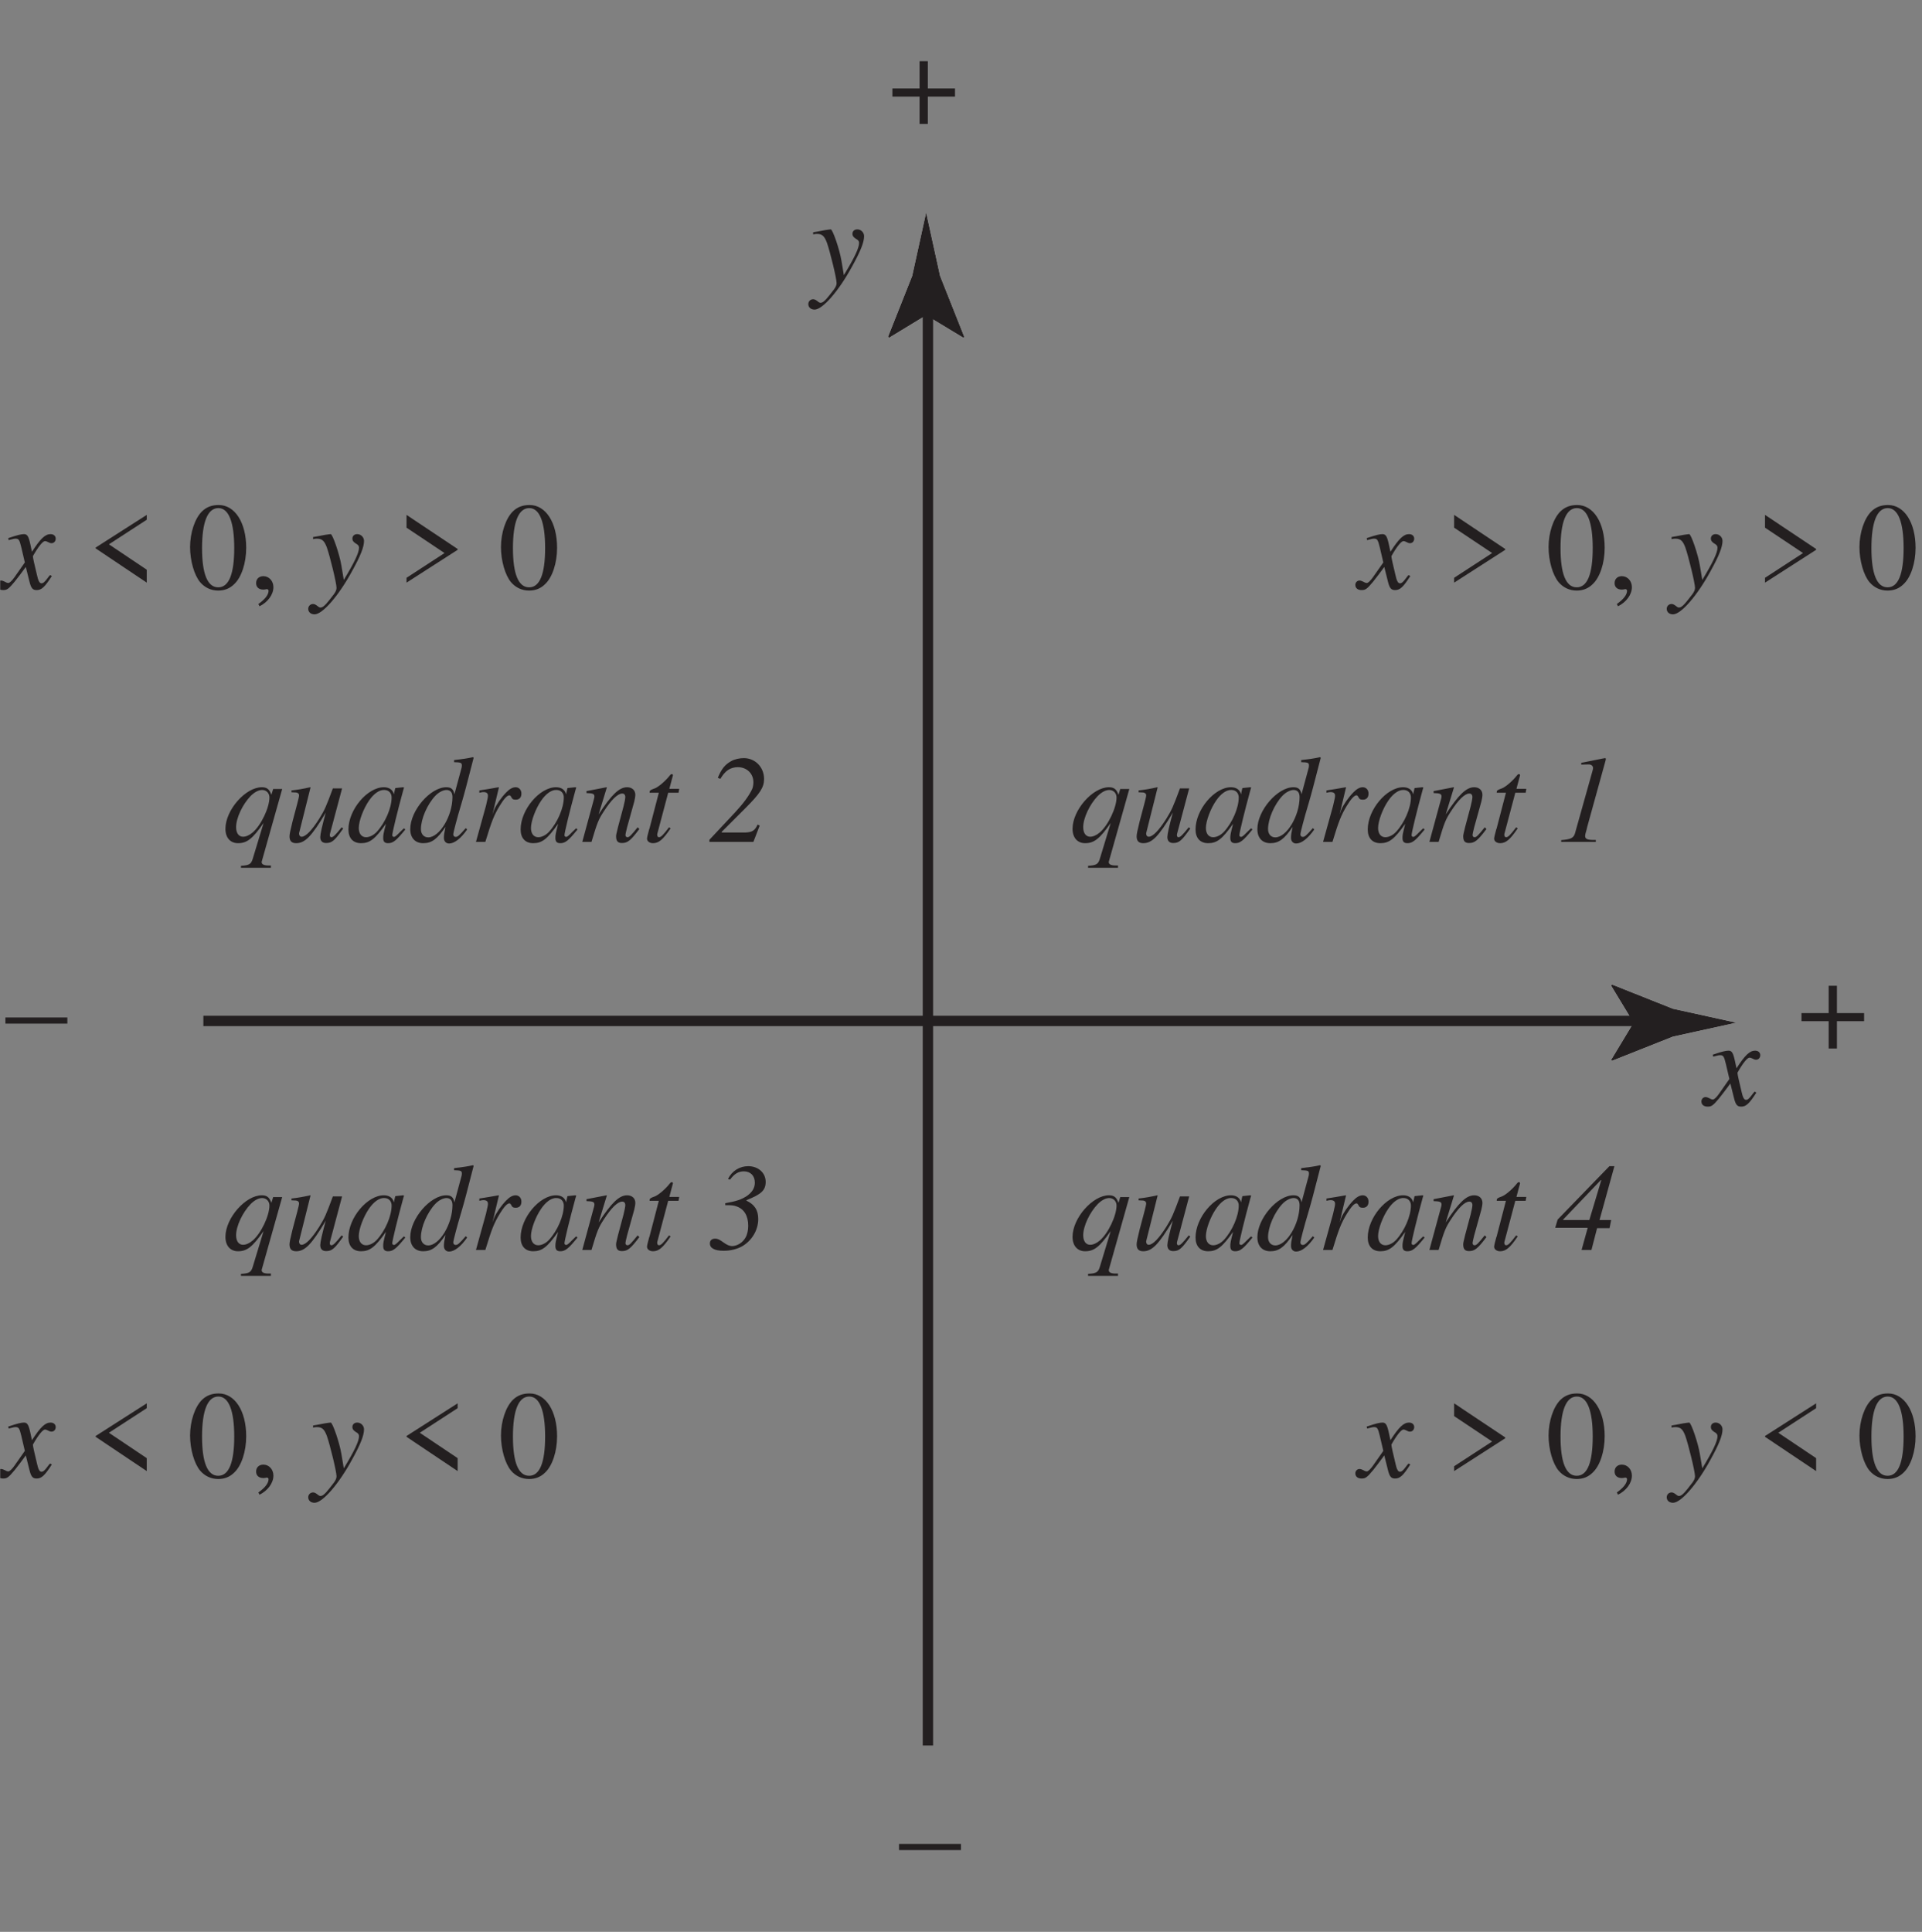 <?xml version="1.0" encoding="UTF-8"?>
<svg xmlns="http://www.w3.org/2000/svg" xmlns:xlink="http://www.w3.org/1999/xlink" width="185.69pt" height="186.64pt" viewBox="0 0 185.69 186.64" version="1.2">
<rect x="0" y="0" width="185.69" height="186.64" fill="#808080" stroke="none"/>
<defs>
<g>
<symbol overflow="visible" id="glyph0-0">
<path style="stroke:none;" d=""/>
</symbol>
<symbol overflow="visible" id="glyph0-1">
<path style="stroke:none;" d="M 4.812 -1.328 C 4.719 -1.219 4.656 -1.156 4.547 -1 C 4.281 -0.641 4.141 -0.531 3.984 -0.531 C 3.828 -0.531 3.719 -0.688 3.625 -1.016 C 3.594 -1.156 3.594 -1.172 3.578 -1.203 C 3.281 -2.438 3.156 -2.984 3.156 -3.156 C 3.688 -4.094 4.109 -4.609 4.328 -4.609 C 4.391 -4.609 4.5 -4.578 4.609 -4.516 C 4.75 -4.438 4.844 -4.406 4.953 -4.406 C 5.188 -4.406 5.359 -4.594 5.359 -4.844 C 5.359 -5.109 5.156 -5.281 4.859 -5.281 C 4.344 -5.281 3.891 -4.859 3.062 -3.578 L 2.922 -4.234 C 2.75 -5.047 2.625 -5.281 2.297 -5.281 C 2.031 -5.281 1.641 -5.188 0.906 -4.938 C 0.828 -4.906 0.828 -4.906 0.766 -4.891 L 0.812 -4.703 C 1.281 -4.828 1.359 -4.844 1.484 -4.844 C 1.781 -4.844 1.859 -4.734 2.031 -4.016 L 2.375 -2.547 L 1.391 -1.141 C 1.141 -0.781 0.906 -0.562 0.781 -0.562 C 0.703 -0.562 0.594 -0.594 0.469 -0.672 C 0.312 -0.75 0.188 -0.797 0.078 -0.797 C -0.156 -0.797 -0.328 -0.609 -0.328 -0.375 C -0.328 -0.062 -0.094 0.125 0.281 0.125 C 0.641 0.125 0.797 0.031 1.391 -0.688 C 1.719 -1.094 1.984 -1.453 2.469 -2.109 L 2.828 -0.672 C 2.984 -0.047 3.141 0.125 3.516 0.125 C 3.984 0.125 4.297 -0.156 4.984 -1.234 Z M 4.812 -1.328 "/>
</symbol>
<symbol overflow="visible" id="glyph0-2">
<path style="stroke:none;" d=""/>
</symbol>
<symbol overflow="visible" id="glyph0-3">
<path style="stroke:none;" d="M 0.188 -4.797 C 0.328 -4.828 0.422 -4.844 0.547 -4.844 C 1.047 -4.844 1.266 -4.656 1.516 -4 C 1.828 -3.109 2.453 -0.547 2.453 -0.094 C 2.453 0.094 2.375 0.281 2.203 0.516 C 1.875 0.953 1.594 1.297 1.453 1.453 C 1.203 1.719 1.062 1.812 0.906 1.812 C 0.828 1.812 0.75 1.781 0.625 1.672 C 0.438 1.531 0.328 1.469 0.188 1.469 C -0.078 1.469 -0.281 1.672 -0.281 1.938 C -0.281 2.25 -0.031 2.469 0.328 2.469 C 1.094 2.469 2.656 0.688 3.953 -1.703 C 4.766 -3.172 5.109 -4.031 5.109 -4.625 C 5.109 -4.984 4.812 -5.281 4.453 -5.281 C 4.172 -5.281 3.984 -5.109 3.984 -4.844 C 3.984 -4.656 4.078 -4.531 4.312 -4.375 C 4.547 -4.25 4.625 -4.141 4.625 -3.969 C 4.625 -3.484 4.188 -2.562 3.156 -0.859 L 2.922 -2.25 C 2.75 -3.312 2.078 -5.281 1.891 -5.281 L 1.844 -5.281 C 1.828 -5.266 1.781 -5.266 1.734 -5.266 C 1.641 -5.266 1.203 -5.188 0.562 -5.062 C 0.5 -5.062 0.344 -5.016 0.188 -5 Z M 0.188 -4.797 "/>
</symbol>
<symbol overflow="visible" id="glyph0-4">
<path style="stroke:none;" d="M 4.688 2.281 L 4.469 2.281 C 4.031 2.281 3.781 2.172 3.797 1.938 C 3.797 1.906 3.812 1.859 3.828 1.812 L 5.781 -5.109 L 4.906 -5.109 L 4.734 -4.547 C 4.547 -5.094 4.297 -5.281 3.812 -5.281 C 2.234 -5.281 0.297 -3.078 0.297 -1.266 C 0.297 -0.406 0.766 0.125 1.516 0.125 C 2.375 0.125 2.922 -0.297 3.984 -1.828 L 2.922 1.672 C 2.766 2.156 2.578 2.266 1.797 2.312 L 1.797 2.5 L 4.688 2.5 Z M 3.844 -5.016 C 4.25 -5.016 4.547 -4.703 4.547 -4.297 C 4.547 -3.297 3.734 -1.594 2.922 -0.906 C 2.609 -0.641 2.281 -0.5 2 -0.5 C 1.578 -0.5 1.328 -0.859 1.328 -1.422 C 1.328 -2.312 1.953 -3.625 2.734 -4.438 C 3.109 -4.812 3.5 -5.016 3.844 -5.016 Z M 3.844 -5.016 "/>
</symbol>
<symbol overflow="visible" id="glyph0-5">
<path style="stroke:none;" d="M 5.531 -1.406 C 4.891 -0.609 4.719 -0.453 4.531 -0.453 C 4.453 -0.453 4.391 -0.531 4.391 -0.656 C 4.391 -0.734 4.391 -0.734 4.625 -1.594 L 5.578 -5.172 L 4.688 -5.172 C 4.031 -3.406 3.906 -3.109 3.375 -2.25 C 2.656 -1.109 2.062 -0.5 1.672 -0.5 C 1.516 -0.5 1.422 -0.625 1.422 -0.797 C 1.422 -0.844 1.422 -0.875 1.438 -0.906 L 2.531 -5.266 L 2.5 -5.281 C 1.797 -5.125 1.359 -5.047 0.688 -4.969 L 0.688 -4.797 C 1.172 -4.781 1.172 -4.781 1.297 -4.719 C 1.359 -4.703 1.422 -4.594 1.422 -4.5 C 1.422 -4.391 1.359 -4.109 1.25 -3.703 L 0.797 -2 C 0.578 -1.109 0.5 -0.75 0.5 -0.531 C 0.5 -0.078 0.719 0.125 1.141 0.125 C 1.984 0.125 2.625 -0.516 4 -2.828 C 3.641 -1.531 3.469 -0.734 3.469 -0.469 C 3.469 -0.094 3.672 0.109 4.031 0.109 C 4.609 0.109 4.859 -0.125 5.688 -1.297 Z M 5.531 -1.406 "/>
</symbol>
<symbol overflow="visible" id="glyph0-6">
<path style="stroke:none;" d="M 5.562 -1.312 L 5.219 -0.984 C 4.844 -0.594 4.703 -0.484 4.609 -0.484 C 4.5 -0.484 4.438 -0.562 4.438 -0.641 C 4.438 -0.891 4.938 -2.953 5.5 -5 C 5.531 -5.125 5.547 -5.141 5.578 -5.25 L 5.484 -5.281 L 4.75 -5.203 L 4.719 -5.172 L 4.594 -4.594 C 4.5 -5.031 4.141 -5.281 3.625 -5.281 C 2.031 -5.281 0.203 -3.109 0.203 -1.203 C 0.203 -0.359 0.656 0.125 1.422 0.125 C 2.266 0.125 2.781 -0.266 3.828 -1.75 C 3.578 -0.766 3.562 -0.672 3.562 -0.375 C 3.562 -0.031 3.703 0.125 4.031 0.125 C 4.516 0.125 4.812 -0.109 5.703 -1.203 Z M 3.703 -5.016 C 4.109 -5 4.375 -4.703 4.375 -4.297 C 4.375 -3.281 3.766 -1.875 2.953 -0.984 C 2.656 -0.656 2.25 -0.453 1.906 -0.453 C 1.469 -0.453 1.203 -0.797 1.203 -1.344 C 1.203 -2.016 1.656 -3.219 2.188 -3.984 C 2.656 -4.672 3.219 -5.062 3.703 -5.016 Z M 3.703 -5.016 "/>
</symbol>
<symbol overflow="visible" id="glyph0-7">
<path style="stroke:none;" d="M 5.547 -1.328 C 4.891 -0.578 4.766 -0.484 4.562 -0.484 C 4.453 -0.484 4.344 -0.578 4.344 -0.719 C 4.344 -0.906 4.719 -2.328 5.125 -3.672 C 5.406 -4.625 5.641 -5.5 6.312 -8.125 L 6.25 -8.188 C 5.625 -8.047 5.203 -8 4.422 -7.906 L 4.422 -7.703 C 5.078 -7.688 5.172 -7.641 5.172 -7.391 C 5.172 -7.219 5.156 -7.188 4.984 -6.562 L 4.453 -4.594 C 4.359 -5.094 4.141 -5.281 3.672 -5.281 C 2.125 -5.281 0.188 -3.031 0.188 -1.234 C 0.188 -0.391 0.656 0.125 1.438 0.125 C 2.25 0.125 2.781 -0.25 3.594 -1.453 C 3.469 -0.844 3.438 -0.656 3.438 -0.391 C 3.438 -0.062 3.641 0.156 3.938 0.156 C 4.453 0.156 5.078 -0.328 5.688 -1.203 Z M 3.734 -5.016 C 4.094 -4.984 4.266 -4.75 4.266 -4.328 C 4.266 -2.5 3.016 -0.438 1.922 -0.438 C 1.5 -0.438 1.219 -0.75 1.219 -1.234 C 1.219 -2.219 1.828 -3.625 2.609 -4.453 C 2.953 -4.812 3.391 -5.031 3.734 -5.016 Z M 3.734 -5.016 "/>
</symbol>
<symbol overflow="visible" id="glyph0-8">
<path style="stroke:none;" d="M 1.453 0 C 2.078 -2.047 2.281 -2.547 2.828 -3.469 C 3.234 -4.141 3.562 -4.5 3.766 -4.5 C 3.844 -4.5 3.891 -4.453 3.953 -4.344 C 4.047 -4.141 4.141 -4.078 4.391 -4.078 C 4.75 -4.078 4.938 -4.297 4.938 -4.672 C 4.938 -5.031 4.703 -5.281 4.375 -5.281 C 4.094 -5.281 3.781 -5.109 3.469 -4.781 C 2.969 -4.266 2.5 -3.578 2.297 -3.094 L 2.141 -2.656 L 2.766 -5.266 L 2.734 -5.281 C 1.859 -5.125 1.75 -5.109 0.875 -4.969 L 0.875 -4.75 C 1.141 -4.812 1.188 -4.812 1.281 -4.812 C 1.547 -4.812 1.703 -4.703 1.703 -4.484 C 1.703 -4.312 1.703 -4.312 1.516 -3.5 L 0.547 0 Z M 1.453 0 "/>
</symbol>
<symbol overflow="visible" id="glyph0-9">
<path style="stroke:none;" d="M 5.516 -1.406 C 4.859 -0.594 4.719 -0.453 4.531 -0.453 C 4.422 -0.453 4.344 -0.547 4.344 -0.641 C 4.344 -0.75 4.391 -0.969 4.5 -1.406 L 5.188 -3.875 C 5.25 -4.125 5.297 -4.391 5.297 -4.547 C 5.297 -5 4.969 -5.281 4.5 -5.281 C 3.734 -5.281 2.984 -4.547 1.75 -2.656 L 2.547 -5.266 L 2.516 -5.281 C 1.875 -5.156 1.625 -5.109 0.578 -4.906 L 0.578 -4.719 C 1.188 -4.703 1.344 -4.641 1.344 -4.391 C 1.344 -4.328 1.328 -4.25 1.312 -4.188 L 0.172 0 L 1.062 0 C 1.625 -1.891 1.734 -2.156 2.266 -2.969 C 2.984 -4.078 3.594 -4.672 4.031 -4.672 C 4.219 -4.672 4.328 -4.547 4.328 -4.328 C 4.328 -4.188 4.25 -3.781 4.156 -3.422 L 3.625 -1.438 C 3.469 -0.812 3.438 -0.656 3.438 -0.547 C 3.438 -0.078 3.609 0.109 4 0.109 C 4.547 0.109 4.844 -0.125 5.688 -1.25 Z M 5.516 -1.406 "/>
</symbol>
<symbol overflow="visible" id="glyph0-10">
<path style="stroke:none;" d="M 3.547 -5.125 L 2.594 -5.125 L 2.922 -6.359 C 2.938 -6.391 2.938 -6.406 2.938 -6.438 C 2.938 -6.5 2.906 -6.547 2.844 -6.547 C 2.766 -6.547 2.734 -6.531 2.656 -6.438 C 2.188 -5.844 1.453 -5.219 1.062 -5.125 C 0.766 -5.016 0.688 -4.953 0.688 -4.812 C 0.688 -4.812 0.688 -4.781 0.688 -4.75 L 1.578 -4.75 L 0.719 -1.453 C 0.688 -1.344 0.688 -1.297 0.641 -1.203 C 0.531 -0.797 0.438 -0.438 0.438 -0.312 C 0.438 -0.062 0.688 0.125 1.016 0.125 C 1.562 0.125 1.969 -0.203 2.719 -1.312 L 2.562 -1.406 C 1.984 -0.641 1.781 -0.453 1.594 -0.453 C 1.484 -0.453 1.422 -0.547 1.422 -0.688 C 1.422 -0.703 1.422 -0.703 1.422 -0.75 L 2.484 -4.75 L 3.484 -4.75 Z M 3.547 -5.125 "/>
</symbol>
<symbol overflow="visible" id="glyph0-11">
<path style="stroke:none;" d="M 0.594 0 L 3.938 0 L 3.938 -0.188 L 3.734 -0.188 C 3.141 -0.188 2.906 -0.281 2.906 -0.562 C 2.906 -0.672 2.938 -0.844 3.047 -1.188 C 3.062 -1.266 3.078 -1.328 3.109 -1.453 L 4.828 -7.672 C 4.891 -7.891 4.906 -7.953 4.906 -8.016 C 4.906 -8.062 4.875 -8.094 4.844 -8.094 C 4.844 -8.094 4.5 -8.047 3.859 -7.906 L 2.781 -7.688 C 2.75 -7.688 2.672 -7.672 2.531 -7.641 L 2.531 -7.469 L 3.219 -7.484 C 3.484 -7.5 3.672 -7.359 3.672 -7.125 C 3.672 -7.031 3.641 -6.953 3.578 -6.719 L 1.922 -0.812 C 1.781 -0.375 1.531 -0.25 0.594 -0.172 Z M 0.594 0 "/>
</symbol>
<symbol overflow="visible" id="glyph0-12">
<path style="stroke:none;" d="M 4.797 -1.672 C 4.516 -1.078 4.281 -0.938 3.609 -0.906 L 1.328 -0.906 L 1.328 -0.969 L 3.625 -3.266 C 5.031 -4.672 5.422 -5.266 5.422 -6.078 C 5.422 -7.219 4.562 -8.094 3.469 -8.094 C 3.047 -8.094 2.594 -8 2.234 -7.797 C 1.625 -7.453 1.312 -7.047 0.953 -6.188 L 1.203 -6.094 C 1.656 -6.875 2.172 -7.219 2.891 -7.219 C 3.75 -7.219 4.391 -6.609 4.391 -5.766 C 4.391 -5.516 4.344 -5.281 4.281 -5.125 C 3.984 -4.484 3.438 -3.734 2.656 -2.891 L 0.141 -0.203 L 0.141 0 L 4.391 0 L 5 -1.578 Z M 4.797 -1.672 "/>
</symbol>
<symbol overflow="visible" id="glyph0-13">
<path style="stroke:none;" d="M 2.141 -6.797 C 2.547 -7.359 2.953 -7.594 3.469 -7.594 C 4.109 -7.594 4.531 -7.172 4.531 -6.5 C 4.531 -6 4.281 -5.578 3.766 -5.219 C 3.25 -4.875 2.734 -4.703 1.672 -4.516 L 1.672 -4.328 C 2.344 -4.328 2.469 -4.312 2.781 -4.203 C 3.516 -3.938 3.891 -3.281 3.891 -2.328 C 3.891 -1.906 3.797 -1.469 3.625 -1.188 C 3.359 -0.703 2.812 -0.375 2.328 -0.375 C 2.094 -0.375 1.828 -0.484 1.469 -0.75 C 1.125 -1 0.938 -1.094 0.703 -1.094 C 0.375 -1.094 0.188 -0.922 0.188 -0.625 C 0.188 -0.172 0.656 0.078 1.516 0.078 C 2.188 0.078 2.812 -0.078 3.312 -0.359 C 4.25 -0.906 4.859 -1.922 4.859 -2.984 C 4.859 -3.859 4.5 -4.391 3.719 -4.766 L 3.719 -4.812 C 5.156 -5.375 5.578 -5.766 5.578 -6.578 C 5.578 -7.453 4.859 -8.094 3.891 -8.094 C 3.062 -8.094 2.328 -7.641 1.938 -6.859 Z M 2.141 -6.797 "/>
</symbol>
<symbol overflow="visible" id="glyph0-14">
<path style="stroke:none;" d="M 5.422 -2.891 L 4.297 -2.891 L 5.734 -8.094 L 5.25 -8.094 L 0.25 -2.938 L 0.016 -2.141 L 3.156 -2.141 L 2.562 0 L 3.516 0 L 4.062 -2.109 L 5.266 -2.109 Z M 3.312 -2.891 L 0.781 -2.891 L 0.781 -2.938 L 4.422 -6.75 L 4.469 -6.75 Z M 3.312 -2.891 "/>
</symbol>
<symbol overflow="visible" id="glyph1-0">
<path style="stroke:none;" d=""/>
</symbol>
<symbol overflow="visible" id="glyph1-1">
<path style="stroke:none;" d="M 0.906 -0.594 L 5.844 -3.766 L 5.844 -3.844 L 0.906 -7.141 L 0.906 -5.906 L 4.578 -3.453 L 0.906 -1.062 Z M 0.906 -0.594 "/>
</symbol>
<symbol overflow="visible" id="glyph1-2">
<path style="stroke:none;" d=""/>
</symbol>
<symbol overflow="visible" id="glyph1-3">
<path style="stroke:none;" d="M 3.047 -8.094 C 2.391 -8.094 1.875 -7.906 1.438 -7.484 C 0.75 -6.812 0.281 -5.422 0.281 -4.031 C 0.281 -2.703 0.688 -1.312 1.25 -0.641 C 1.688 -0.125 2.297 0.172 3 0.172 C 3.609 0.172 4.125 -0.031 4.547 -0.453 C 5.25 -1.109 5.703 -2.5 5.703 -3.953 C 5.703 -6.406 4.609 -8.094 3.047 -8.094 Z M 3.016 -7.797 C 4.016 -7.797 4.547 -6.438 4.547 -3.938 C 4.547 -1.422 4.031 -0.141 3 -0.141 C 1.969 -0.141 1.438 -1.422 1.438 -3.922 C 1.438 -6.469 1.984 -7.797 3.016 -7.797 Z M 3.016 -7.797 "/>
</symbol>
<symbol overflow="visible" id="glyph1-4">
<path style="stroke:none;" d="M 1 1.688 C 1.797 1.297 2.344 0.562 2.344 -0.156 C 2.344 -0.75 1.922 -1.219 1.375 -1.219 C 0.953 -1.219 0.672 -0.953 0.672 -0.547 C 0.672 -0.156 0.938 0.078 1.375 0.078 C 1.469 0.078 1.547 0.062 1.625 0.047 C 1.672 0.031 1.688 0.031 1.703 0.031 C 1.797 0.031 1.875 0.094 1.875 0.188 C 1.875 0.578 1.531 1.016 0.891 1.469 Z M 1 1.688 "/>
</symbol>
<symbol overflow="visible" id="glyph1-5">
<path style="stroke:none;" d="M 5.844 -7.141 L 0.906 -3.984 L 0.906 -3.906 L 5.844 -0.594 L 5.844 -1.844 L 2.188 -4.297 L 5.844 -6.672 Z M 5.844 -7.141 "/>
</symbol>
<symbol overflow="visible" id="glyph1-6">
<path style="stroke:none;" d="M 2.984 -3.422 L 0.359 -3.422 L 0.359 -2.641 L 2.984 -2.641 L 2.984 0 L 3.781 0 L 3.781 -2.641 L 6.406 -2.641 L 6.406 -3.422 L 3.781 -3.422 L 3.781 -6.062 L 2.984 -6.062 Z M 2.984 -3.422 "/>
</symbol>
<symbol overflow="visible" id="glyph1-7">
<path style="stroke:none;" d="M 0 -3 L 0 -2.406 L 5.984 -2.406 L 5.984 -3 Z M 0 -3 "/>
</symbol>
</g>
<clipPath id="clip1">
  <path d="M 170 48 L 185.355 48 L 185.355 58 L 170 58 Z M 170 48 "/>
</clipPath>
<clipPath id="clip2">
  <path d="M 0.023 51 L 6 51 L 6 58 L 0.023 58 Z M 0.023 51 "/>
</clipPath>
<clipPath id="clip3">
  <path d="M 0.023 137 L 6 137 L 6 143 L 0.023 143 Z M 0.023 137 "/>
</clipPath>
<clipPath id="clip4">
  <path d="M 170 134 L 185.355 134 L 185.355 143 L 170 143 Z M 170 134 "/>
</clipPath>
<clipPath id="clip5">
  <path d="M 0.023 98 L 7 98 L 7 99 L 0.023 99 Z M 0.023 98 "/>
</clipPath>
</defs>
<g id="surface1">
<path style=" stroke:none;fill-rule:nonzero;fill:rgb(100%,100%,100%);fill-opacity:1;" d="M 157.824 98.805 L 155.641 95.207 L 155.762 95.125 L 161.625 97.457 C 163.668 97.906 165.711 98.355 167.754 98.805 C 165.711 99.254 163.668 99.703 161.625 100.152 L 155.762 102.48 L 155.641 102.422 L 157.824 98.805 "/>
<path style="fill:none;stroke-width:10;stroke-linecap:square;stroke-linejoin:miter;stroke:rgb(13.73%,12.16%,12.549%);stroke-opacity:1;stroke-miterlimit:4;" d="M 201.241 876.447 L 1591.261 876.447 " transform="matrix(0.1,0,0,-0.1,0.024,186.281)"/>
<path style=" stroke:none;fill-rule:nonzero;fill:rgb(13.73%,12.16%,12.549%);fill-opacity:1;" d="M 157.824 98.805 L 155.641 95.207 L 155.762 95.125 L 161.625 97.457 C 163.668 97.906 165.711 98.355 167.754 98.805 C 165.711 99.254 163.668 99.703 161.625 100.152 L 155.762 102.48 L 155.641 102.422 L 157.824 98.805 "/>
<path style=" stroke:none;fill-rule:nonzero;fill:rgb(100%,100%,100%);fill-opacity:1;" d="M 89.477 30.457 L 85.879 32.645 L 85.801 32.52 L 88.129 26.656 C 88.578 24.613 89.027 22.57 89.477 20.527 C 89.926 22.57 90.375 24.613 90.824 26.656 L 93.152 32.52 L 93.094 32.645 L 89.477 30.457 "/>
<path style="fill:none;stroke-width:10;stroke-linecap:square;stroke-linejoin:miter;stroke:rgb(13.73%,12.16%,12.549%);stroke-opacity:1;stroke-miterlimit:4;" d="M 896.251 1571.457 L 896.251 181.437 " transform="matrix(0.1,0,0,-0.1,0.024,186.281)"/>
<path style=" stroke:none;fill-rule:nonzero;fill:rgb(13.73%,12.16%,12.549%);fill-opacity:1;" d="M 89.477 30.457 L 85.879 32.645 L 85.801 32.52 L 88.129 26.656 C 88.578 24.613 89.027 22.57 89.477 20.527 C 89.926 22.57 90.375 24.613 90.824 26.656 L 93.152 32.52 L 93.094 32.645 L 89.477 30.457 "/>
<g style="fill:rgb(13.73%,12.16%,12.549%);fill-opacity:1;">
  <use xlink:href="#glyph0-1" x="131.271" y="56.885"/>
  <use xlink:href="#glyph0-2" x="136.589" y="56.885"/>
</g>
<g style="fill:rgb(13.73%,12.16%,12.549%);fill-opacity:1;">
  <use xlink:href="#glyph1-1" x="139.581" y="56.885"/>
  <use xlink:href="#glyph1-2" x="146.336" y="56.885"/>
  <use xlink:href="#glyph1-3" x="149.33" y="56.885"/>
  <use xlink:href="#glyph1-4" x="155.319" y="56.885"/>
  <use xlink:href="#glyph1-2" x="158.313" y="56.885"/>
</g>
<g style="fill:rgb(13.73%,12.16%,12.549%);fill-opacity:1;">
  <use xlink:href="#glyph0-3" x="161.307" y="56.885"/>
  <use xlink:href="#glyph0-2" x="166.625" y="56.885"/>
</g>
<g clip-path="url(#clip1)" clip-rule="nonzero">
<g style="fill:rgb(13.73%,12.16%,12.549%);fill-opacity:1;">
  <use xlink:href="#glyph1-1" x="169.617" y="56.885"/>
  <use xlink:href="#glyph1-2" x="176.372" y="56.885"/>
  <use xlink:href="#glyph1-3" x="179.366" y="56.885"/>
</g>
</g>
<g clip-path="url(#clip2)" clip-rule="nonzero">
<g style="fill:rgb(13.73%,12.16%,12.549%);fill-opacity:1;">
  <use xlink:href="#glyph0-1" x="0.024" y="56.885"/>
  <use xlink:href="#glyph0-2" x="5.342" y="56.885"/>
</g>
</g>
<g style="fill:rgb(13.73%,12.16%,12.549%);fill-opacity:1;">
  <use xlink:href="#glyph1-5" x="8.334" y="56.885"/>
  <use xlink:href="#glyph1-2" x="15.089" y="56.885"/>
  <use xlink:href="#glyph1-3" x="18.083" y="56.885"/>
  <use xlink:href="#glyph1-4" x="24.072" y="56.885"/>
  <use xlink:href="#glyph1-2" x="27.066" y="56.885"/>
</g>
<g style="fill:rgb(13.73%,12.16%,12.549%);fill-opacity:1;">
  <use xlink:href="#glyph0-3" x="30.06" y="56.885"/>
  <use xlink:href="#glyph0-2" x="35.378" y="56.885"/>
</g>
<g style="fill:rgb(13.73%,12.16%,12.549%);fill-opacity:1;">
  <use xlink:href="#glyph1-1" x="38.37" y="56.885"/>
  <use xlink:href="#glyph1-2" x="45.125" y="56.885"/>
  <use xlink:href="#glyph1-3" x="48.119" y="56.885"/>
</g>
<g clip-path="url(#clip3)" clip-rule="nonzero">
<g style="fill:rgb(13.73%,12.16%,12.549%);fill-opacity:1;">
  <use xlink:href="#glyph0-1" x="0.024" y="142.72"/>
  <use xlink:href="#glyph0-2" x="5.342" y="142.72"/>
</g>
</g>
<g style="fill:rgb(13.73%,12.16%,12.549%);fill-opacity:1;">
  <use xlink:href="#glyph1-5" x="8.334" y="142.72"/>
  <use xlink:href="#glyph1-2" x="15.089" y="142.72"/>
  <use xlink:href="#glyph1-3" x="18.083" y="142.72"/>
  <use xlink:href="#glyph1-4" x="24.072" y="142.72"/>
  <use xlink:href="#glyph1-2" x="27.066" y="142.72"/>
</g>
<g style="fill:rgb(13.73%,12.16%,12.549%);fill-opacity:1;">
  <use xlink:href="#glyph0-3" x="30.06" y="142.72"/>
  <use xlink:href="#glyph0-2" x="35.378" y="142.72"/>
</g>
<g style="fill:rgb(13.73%,12.16%,12.549%);fill-opacity:1;">
  <use xlink:href="#glyph1-5" x="38.37" y="142.72"/>
  <use xlink:href="#glyph1-2" x="45.125" y="142.72"/>
  <use xlink:href="#glyph1-3" x="48.119" y="142.72"/>
</g>
<g style="fill:rgb(13.73%,12.16%,12.549%);fill-opacity:1;">
  <use xlink:href="#glyph0-1" x="131.271" y="142.72"/>
  <use xlink:href="#glyph0-2" x="136.589" y="142.72"/>
</g>
<g style="fill:rgb(13.73%,12.16%,12.549%);fill-opacity:1;">
  <use xlink:href="#glyph1-1" x="139.581" y="142.72"/>
  <use xlink:href="#glyph1-2" x="146.336" y="142.72"/>
  <use xlink:href="#glyph1-3" x="149.33" y="142.72"/>
  <use xlink:href="#glyph1-4" x="155.319" y="142.72"/>
  <use xlink:href="#glyph1-2" x="158.313" y="142.72"/>
</g>
<g style="fill:rgb(13.73%,12.16%,12.549%);fill-opacity:1;">
  <use xlink:href="#glyph0-3" x="161.307" y="142.72"/>
  <use xlink:href="#glyph0-2" x="166.625" y="142.72"/>
</g>
<g clip-path="url(#clip4)" clip-rule="nonzero">
<g style="fill:rgb(13.73%,12.16%,12.549%);fill-opacity:1;">
  <use xlink:href="#glyph1-5" x="169.617" y="142.72"/>
  <use xlink:href="#glyph1-2" x="176.372" y="142.72"/>
  <use xlink:href="#glyph1-3" x="179.366" y="142.72"/>
</g>
</g>
<g style="fill:rgb(13.73%,12.16%,12.549%);fill-opacity:1;">
  <use xlink:href="#glyph0-4" x="103.325" y="81.338"/>
  <use xlink:href="#glyph0-5" x="109.313" y="81.338"/>
  <use xlink:href="#glyph0-6" x="115.302" y="81.338"/>
  <use xlink:href="#glyph0-7" x="121.29" y="81.338"/>
  <use xlink:href="#glyph0-8" x="127.279" y="81.338"/>
  <use xlink:href="#glyph0-6" x="131.938" y="81.338"/>
  <use xlink:href="#glyph0-9" x="137.926" y="81.338"/>
  <use xlink:href="#glyph0-10" x="143.915" y="81.338"/>
  <use xlink:href="#glyph0-2" x="147.244" y="81.338"/>
  <use xlink:href="#glyph0-11" x="150.238" y="81.338"/>
</g>
<g style="fill:rgb(13.73%,12.16%,12.549%);fill-opacity:1;">
  <use xlink:href="#glyph0-4" x="21.483" y="81.338"/>
  <use xlink:href="#glyph0-5" x="27.472" y="81.338"/>
  <use xlink:href="#glyph0-6" x="33.46" y="81.338"/>
  <use xlink:href="#glyph0-7" x="39.448" y="81.338"/>
  <use xlink:href="#glyph0-8" x="45.437" y="81.338"/>
  <use xlink:href="#glyph0-6" x="50.096" y="81.338"/>
  <use xlink:href="#glyph0-9" x="56.084" y="81.338"/>
  <use xlink:href="#glyph0-10" x="62.073" y="81.338"/>
  <use xlink:href="#glyph0-2" x="65.402" y="81.338"/>
  <use xlink:href="#glyph0-12" x="68.397" y="81.338"/>
</g>
<g style="fill:rgb(13.73%,12.16%,12.549%);fill-opacity:1;">
  <use xlink:href="#glyph0-4" x="21.483" y="120.762"/>
  <use xlink:href="#glyph0-5" x="27.471" y="120.762"/>
  <use xlink:href="#glyph0-6" x="33.46" y="120.762"/>
  <use xlink:href="#glyph0-7" x="39.448" y="120.762"/>
  <use xlink:href="#glyph0-8" x="45.437" y="120.762"/>
  <use xlink:href="#glyph0-6" x="50.096" y="120.762"/>
  <use xlink:href="#glyph0-9" x="56.084" y="120.762"/>
  <use xlink:href="#glyph0-10" x="62.072" y="120.762"/>
  <use xlink:href="#glyph0-2" x="65.402" y="120.762"/>
  <use xlink:href="#glyph0-13" x="68.396" y="120.762"/>
</g>
<g style="fill:rgb(13.73%,12.16%,12.549%);fill-opacity:1;">
  <use xlink:href="#glyph0-4" x="103.325" y="120.762"/>
  <use xlink:href="#glyph0-5" x="109.313" y="120.762"/>
  <use xlink:href="#glyph0-6" x="115.302" y="120.762"/>
  <use xlink:href="#glyph0-7" x="121.29" y="120.762"/>
  <use xlink:href="#glyph0-8" x="127.279" y="120.762"/>
  <use xlink:href="#glyph0-6" x="131.938" y="120.762"/>
  <use xlink:href="#glyph0-9" x="137.926" y="120.762"/>
  <use xlink:href="#glyph0-10" x="143.915" y="120.762"/>
  <use xlink:href="#glyph0-2" x="147.244" y="120.762"/>
  <use xlink:href="#glyph0-14" x="150.238" y="120.762"/>
</g>
<g style="fill:rgb(13.73%,12.16%,12.549%);fill-opacity:1;">
  <use xlink:href="#glyph1-6" x="85.859" y="11.972"/>
</g>
<g style="fill:rgb(13.73%,12.16%,12.549%);fill-opacity:1;">
  <use xlink:href="#glyph1-6" x="173.689" y="101.3"/>
</g>
<g clip-path="url(#clip5)" clip-rule="nonzero">
<g style="fill:rgb(13.73%,12.16%,12.549%);fill-opacity:1;">
  <use xlink:href="#glyph1-7" x="0.524" y="101.3"/>
</g>
</g>
<g style="fill:rgb(13.73%,12.16%,12.549%);fill-opacity:1;">
  <use xlink:href="#glyph1-7" x="86.857" y="181.146"/>
</g>
<g style="fill:rgb(13.73%,12.16%,12.549%);fill-opacity:1;">
  <use xlink:href="#glyph0-1" x="164.706" y="106.789"/>
</g>
<g style="fill:rgb(13.73%,12.16%,12.549%);fill-opacity:1;">
  <use xlink:href="#glyph0-3" x="78.373" y="27.442"/>
</g>
</g>
</svg>
